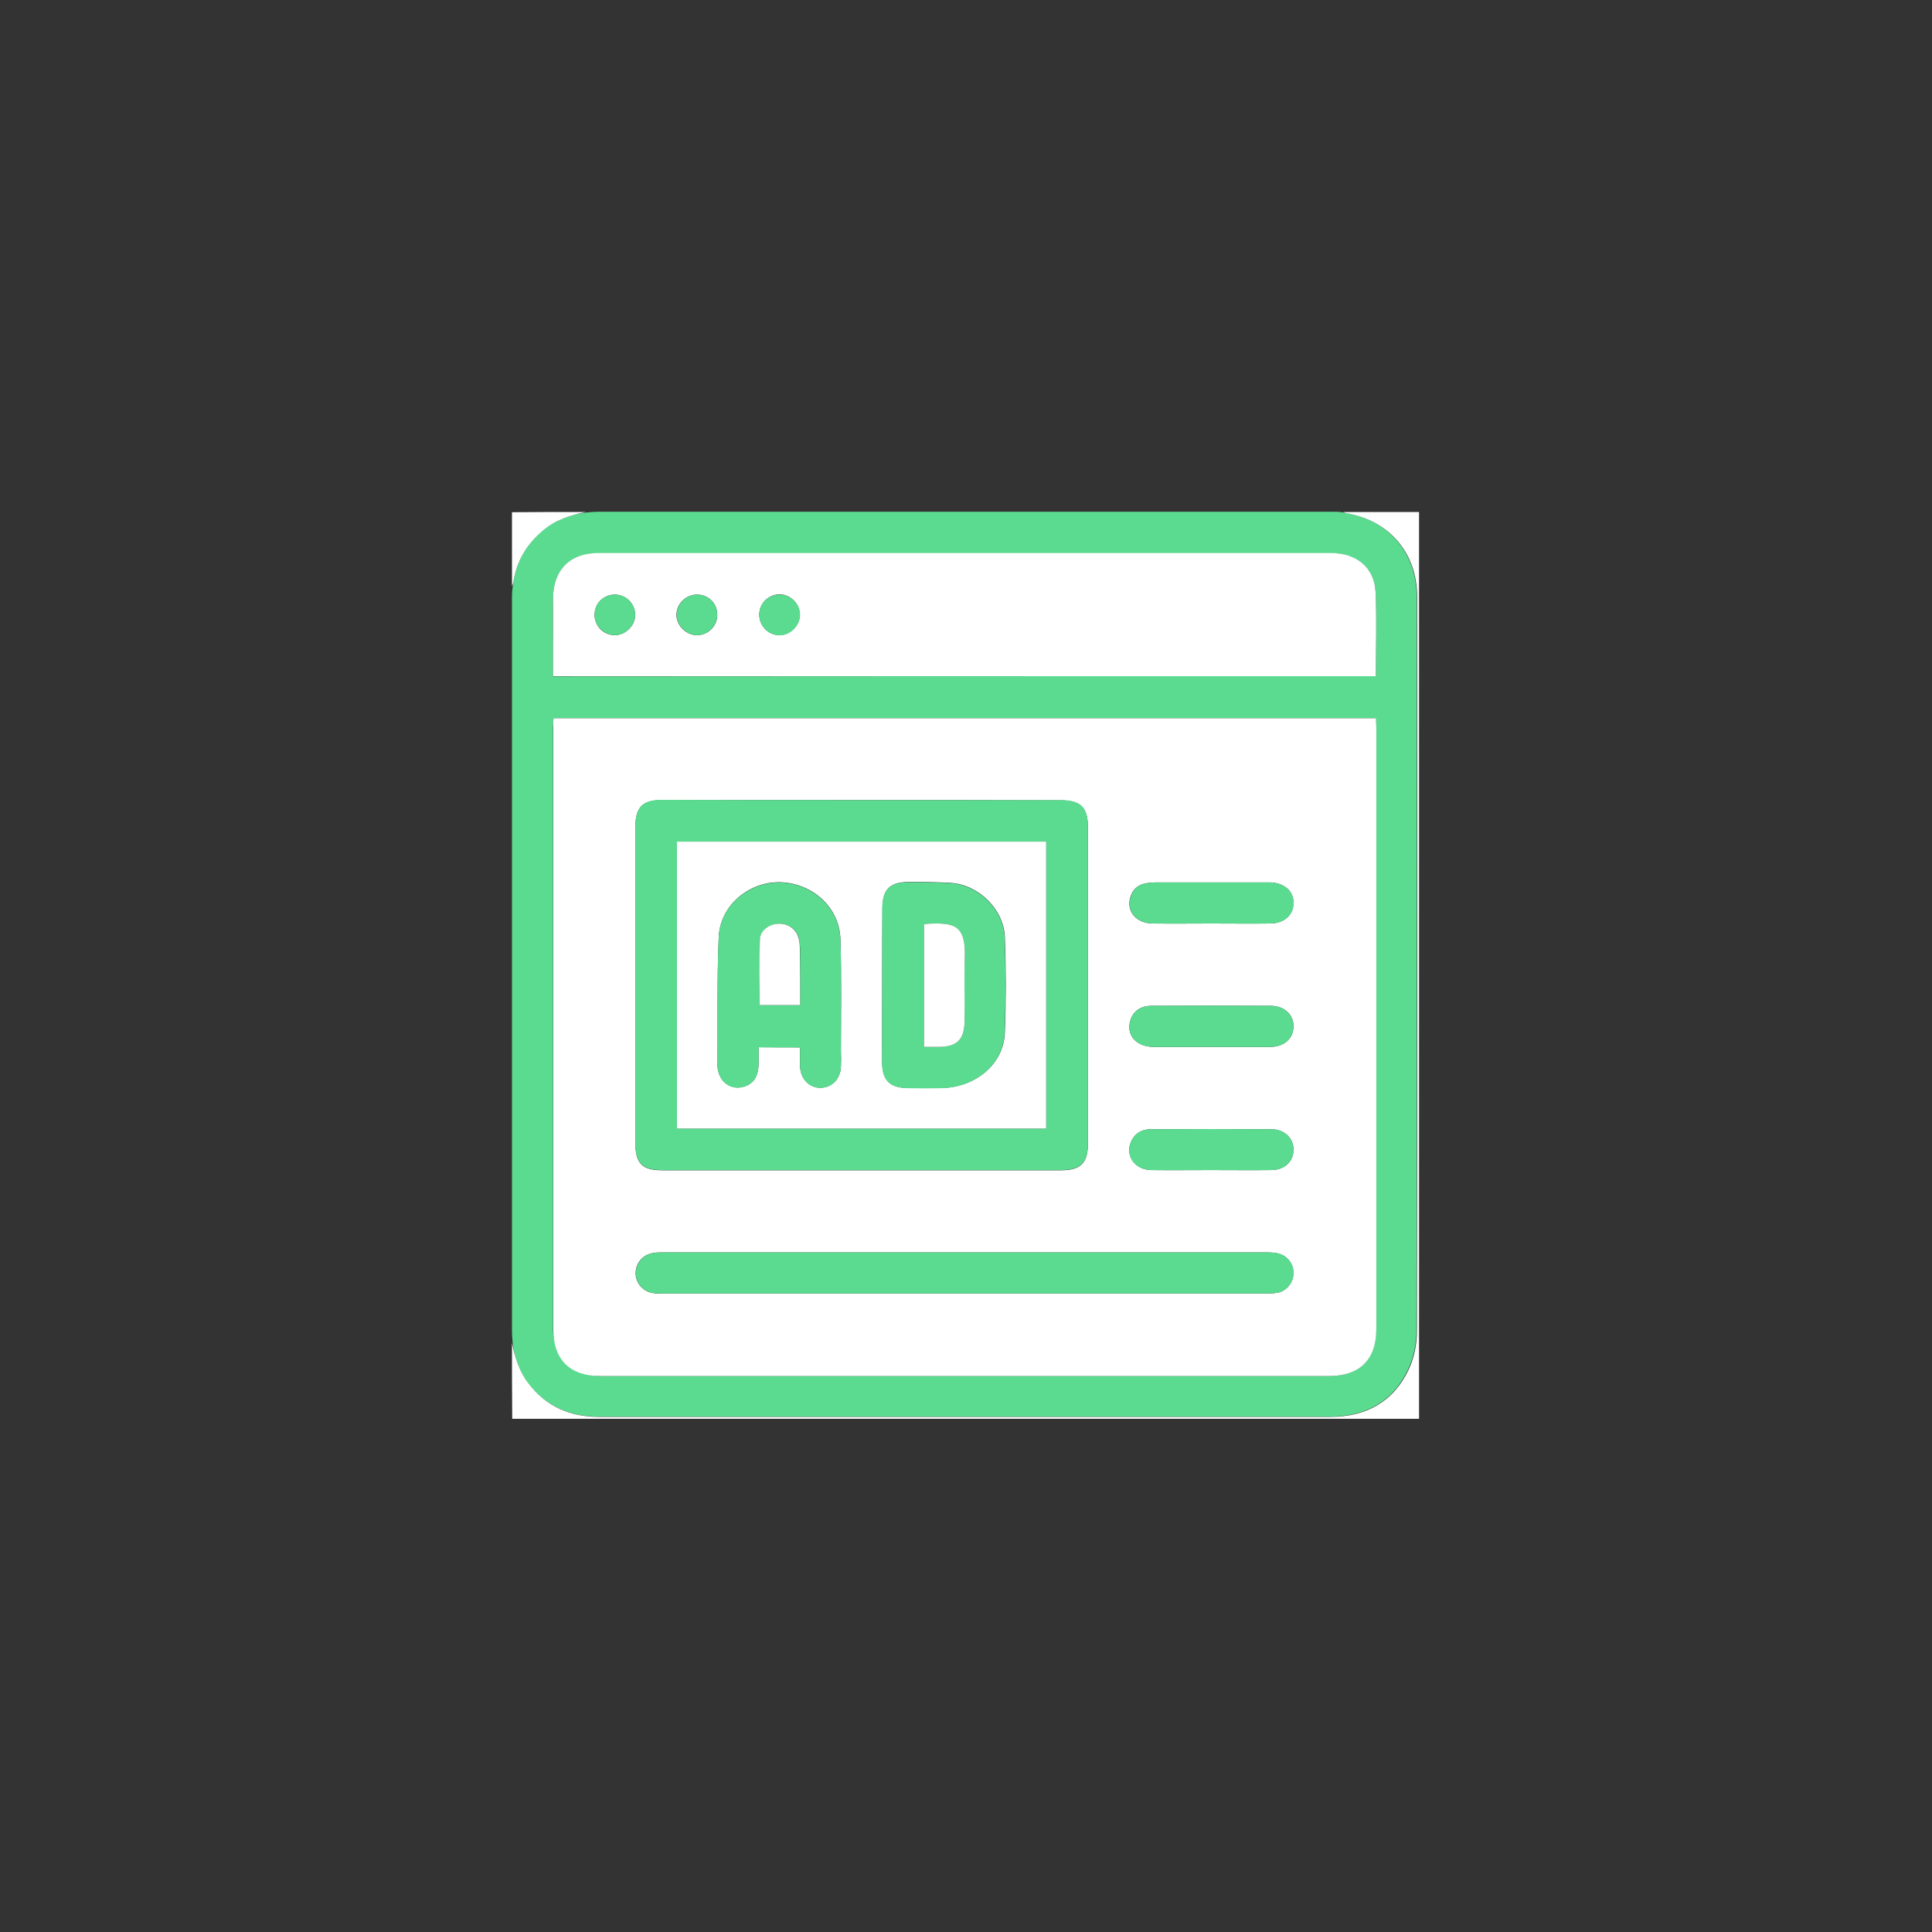 <?xml version="1.0" encoding="utf-8"?>
<!-- Generator: Adobe Illustrator 25.2.1, SVG Export Plug-In . SVG Version: 6.00 Build 0)  -->
<svg version="1.1" id="Layer_1" xmlns="http://www.w3.org/2000/svg" xmlns:xlink="http://www.w3.org/1999/xlink" x="0px" y="0px"
	 viewBox="0 0 800 800" style="enable-background:new 0 0 800 800;" xml:space="preserve">
<rect x="0" y="0" width="800" height="800" fill="#333333" stroke="none"/>
<style type="text/css">
	.st0{fill:#FFFFFF;}
		path{
		fill:#5bdb90
	}
</style>
<g>
	<g>
		<path d="M212,550.8V246.8c0-1.3,0.1-2.6,0.3-3.9l0.3-2.2c1.4-8.6,5.6-15.6,12.3-21.2c2.6-2.2,5.4-3.7,8.4-4.9
			c4.8-1.9,9.9-2.7,15-2.7h305.1c1,0,2,0.1,2.9,0.3l1,0.2c17.7,3,29.3,16.5,29.3,34.6c0.1,101.5,0.1,203-0.1,304.5
			c0,5.2-1.2,10.8-3.4,15.5c-6.3,13.5-17.7,19.6-32.4,19.6c-50.4,0-100.8,0-151.2,0c-50.5,0-101,0-151.5,0c-12.1,0-22.1-4.3-29.5-14
			c-1.8-2.4-3.2-5-4.2-7.8C212.7,560.3,212,555.6,212,550.8z M229.2,297.4c-0.1,1.4-0.2,2.6-0.2,3.8v249.2
			c0,10.7,8.7,19.4,19.4,19.4h301.7c12.9,0,19.7-6.8,19.7-19.6c0-83,0-165.9,0-248.9c0-1.3-0.1-2.6-0.2-3.9
			C455.9,297.4,342.7,297.4,229.2,297.4z M569.7,280c0-11.8,0.4-23.3-0.1-34.7c-0.5-10.2-7.7-16.2-18.5-16.2
			c-101.1,0-202.2,0-303.4,0c-11.7,0-18.6,7-18.7,18.7c-0.1,7.7,0,15.4,0,23.1c0,3,0,6,0,9.2C342.7,280,456,280,569.7,280z"/>
		<path class="st0" d="M212,556c1.2,6,2.9,11.8,6.7,16.7c7.4,9.8,17.4,14,29.5,14c50.5,0,101,0,151.5,0c50.4,0,100.8,0,151.2,0
			c14.7,0,26.1-6.2,32.4-19.6c2.2-4.7,3.4-10.3,3.4-15.5c0.2-101.5,0.2-203,0.1-304.5c0-18.2-11.6-31.6-29.3-34.6
			c-0.5-0.1-0.9-0.3-1.4-0.5c10.5,0,21,0,31.5,0c0,125.2,0,250.3,0,375.5c-125.2,0-250.3,0-375.5,0C212,577,212,566.5,212,556z"/>
		<path class="st0" d="M242.7,212c-6.5,1.3-12.6,3.2-17.8,7.6c-6.7,5.6-10.9,12.5-12.3,21.2c-0.1,0.7-0.4,1.3-0.6,2
			c0-10.2,0-20.5,0-30.7C222.2,212,232.5,212,242.7,212z"/>
		<path class="st0" d="M229.2,297.4c113.5,0,226.8,0,340.5,0c0.1,1.4,0.2,2.7,0.2,3.9c0,83,0,165.9,0,248.9
			c0,12.8-6.8,19.6-19.7,19.6c-100.5,0-201,0-301.6,0c-12.6,0-19.5-6.8-19.5-19.4c0-83.1,0-166.2,0-249.2
			C229,300,229.1,298.8,229.2,297.4z M356.8,331.3c-27.6,0-55.1,0-82.7,0c-8,0-11,2.9-11,11.1c0,43.7,0,87.3,0,131
			c0,8.4,2.8,11.2,11.2,11.2c55,0,110,0,165,0c8.2,0,11.2-3,11.2-11.2c0-43.5,0-87.1,0-130.6c0-8.5-3-11.4-11.4-11.4
			C411.7,331.3,384.2,331.3,356.8,331.3z M399,535.6c41.6,0,83.2,0,124.8,0c1.7,0,3.4,0,5.1-0.3c3.9-0.7,6.6-4.2,6.7-8.1
			c0-3.7-2.4-7.1-6.1-8.1c-1.5-0.4-3.1-0.5-4.7-0.5c-83.6,0-167.1,0-250.7,0c-1.5,0-2.9,0-4.4,0.4c-3.9,0.9-6.5,4.3-6.5,8.2
			c0,4,2.9,7.5,7,8.2c1.6,0.3,3.2,0.2,4.7,0.2C316.3,535.6,357.7,535.6,399,535.6z M501.5,382.4c8.2,0,16.3,0.1,24.5,0
			c5.8-0.1,9.5-3.5,9.6-8.4s-3.6-8.3-9.4-8.6c-0.7,0-1.5,0-2.2,0c-15,0-30,0-45,0c-1.6,0-3.2,0.1-4.7,0.4c-3.2,0.6-5.2,2.5-6.2,5.5
			c-1.9,5.9,2.2,11,9.2,11.1C485.4,382.5,493.4,382.4,501.5,382.4z M501.5,433.5c8.2,0,16.3,0.1,24.5,0c5.9-0.1,9.5-3.5,9.6-8.4
			s-3.7-8.6-9.4-8.6c-16.5-0.1-32.9-0.1-49.4,0c-4.6,0-7.6,2.3-8.7,5.9c-1.9,6,2.1,10.9,9.3,11.1
			C485.4,433.6,493.5,433.5,501.5,433.5z M501.5,484.5c8.3,0,16.6,0.1,24.9,0c5.6-0.1,9.1-3.5,9.2-8.3c0.1-4.8-3.6-8.5-9-8.6
			c-16.7-0.1-33.4-0.1-50.1,0c-3.8,0-6.8,1.8-8.3,5.5c-2.2,5.7,1.8,11.2,8.4,11.4C484.9,484.6,493.2,484.5,501.5,484.5z"/>
		<path class="st0" d="M569.7,280c-113.7,0-227,0-340.7,0c0-3.2,0-6.2,0-9.2c0-7.7,0-15.4,0-23.1c0.1-11.7,7-18.7,18.7-18.7
			c101.1,0,202.2,0,303.4,0c10.7,0,18,6,18.5,16.2C570.1,256.6,569.7,268.1,569.7,280z M297,254.7c0.1-4.7-3.5-8.4-8.2-8.5
			s-8.7,3.8-8.7,8.4c0,4.4,4,8.4,8.4,8.4C293.1,263.1,297,259.3,297,254.7z M314.4,254.5c0,4.6,3.6,8.4,8.2,8.5
			c4.5,0.1,8.7-4,8.6-8.6c-0.1-4.5-3.9-8.3-8.5-8.3C318.1,246.2,314.4,249.9,314.4,254.5z M254.5,246.2c-4.7,0.1-8.3,3.7-8.3,8.4
			c0,4.6,3.7,8.4,8.3,8.4c4.5,0.1,8.7-4.1,8.5-8.6C262.9,249.8,259.1,246.2,254.5,246.2z"/>
		<path d="M356.8,331.3c27.4,0,54.9,0,82.3,0c8.5,0,11.4,3,11.4,11.4c0,43.5,0,87.1,0,130.6c0,8.2-3,11.2-11.2,11.2
			c-55,0-110,0-165,0c-8.4,0-11.2-2.8-11.2-11.2c0-43.7,0-87.3,0-131c0-8.1,2.9-11.1,11-11.1C301.7,331.3,329.2,331.3,356.8,331.3z
			 M433.2,348.5c-51.1,0-102,0-152.9,0c0,39.8,0,79.2,0,118.8c51,0,101.9,0,152.9,0C433.2,427.6,433.2,388.1,433.2,348.5z"/>
		<path d="M399,535.6c-41.3,0-82.7,0-124,0c-1.6,0-3.2,0-4.7-0.2c-4.1-0.7-7-4.1-7-8.2c0-3.9,2.6-7.3,6.5-8.2
			c1.4-0.3,2.9-0.4,4.4-0.4c83.6,0,167.1,0,250.7,0c1.6,0,3.2,0.1,4.7,0.5c3.7,1,6.2,4.4,6.1,8.1c-0.1,3.9-2.8,7.3-6.7,8.1
			c-1.7,0.3-3.4,0.3-5.1,0.3C482.2,535.6,440.6,535.6,399,535.6z"/>
		<path d="M501.5,382.4c-8,0-16.1,0.1-24.1,0c-7-0.1-11.2-5.2-9.2-11.1c1-3,3-5,6.2-5.5c1.5-0.3,3.1-0.4,4.7-0.4c15,0,30,0,45,0
			c0.7,0,1.5,0,2.2,0c5.8,0.3,9.4,3.7,9.4,8.6c-0.1,4.9-3.8,8.3-9.6,8.4C517.8,382.5,509.7,382.4,501.5,382.4z"/>
		<path d="M501.5,433.5c-8,0-16.1,0.1-24.1,0c-7.2-0.1-11.2-5.1-9.3-11.1c1.1-3.6,4.1-5.9,8.7-5.9c16.5-0.1,32.9-0.1,49.4,0
			c5.7,0,9.4,3.7,9.4,8.6c-0.1,4.9-3.7,8.3-9.6,8.4C517.8,433.6,509.7,433.5,501.5,433.5z"/>
		<path d="M501.5,484.5c-8.3,0-16.6,0.1-24.9,0c-6.7-0.2-10.6-5.6-8.4-11.4c1.4-3.7,4.4-5.5,8.3-5.5c16.7-0.1,33.4-0.1,50.1,0
			c5.4,0,9.1,3.8,9,8.6c-0.1,4.9-3.6,8.2-9.2,8.3C518.1,484.6,509.8,484.5,501.5,484.5z"/>
		<path d="M297,254.7c-0.1,4.5-3.9,8.4-8.4,8.3c-4.4,0-8.4-4-8.4-8.4c0-4.6,4-8.5,8.7-8.4C293.5,246.4,297.1,250.1,297,254.7z"/>
		<path d="M314.4,254.5c0-4.7,3.7-8.3,8.4-8.3c4.6,0,8.4,3.7,8.5,8.3c0.1,4.5-4.1,8.7-8.6,8.6C318,262.9,314.3,259.1,314.4,254.5z"
			/>
		<path d="M254.5,246.2c4.6,0,8.4,3.6,8.5,8.2c0.1,4.5-4,8.7-8.5,8.6s-8.3-3.9-8.3-8.4C246.2,249.9,249.8,246.3,254.5,246.2z"/>
		<path class="st0" d="M433.2,348.5c0,39.5,0,79.1,0,118.8c-51,0-101.8,0-152.9,0c0-39.6,0-79,0-118.8
			C331.2,348.5,382.1,348.5,433.2,348.5z M365.3,407.9c0,10.7-0.1,21.5,0,32.2c0.1,7.2,3.3,10.4,10.6,10.4c4.8,0,9.5,0.1,14.3,0
			c14-0.4,25.4-10,25.9-22.9c0.5-13.1,0.5-26.3,0-39.5c-0.4-11.5-10.8-21.7-22.2-22.5c-5.8-0.4-11.7-0.4-17.5-0.4
			c-8,0-11,3.1-11,11.1C365.3,386.9,365.3,397.4,365.3,407.9z M331.3,433.7c0,2.8-0.1,5.5,0,8.1c0.3,5.1,4,8.8,8.6,8.6
			c4.6-0.1,8-3.6,8.3-8.6c0.1-2.3,0.1-4.6,0-6.9c0-15.4,0.3-30.7-0.2-46.1c-0.4-13.1-11.6-23.1-24.9-23.5
			c-13-0.3-24.9,9.6-25.5,22.7c-0.7,17.8-0.4,35.6-0.5,53.4c0,1.5,0.5,3.2,1.2,4.5c1.6,3.2,5.2,4.9,8.5,4.3c4.2-0.7,6.7-3.3,7.2-8
			c0.3-2.8,0.1-5.7,0.1-8.6C320.2,433.7,325.5,433.7,331.3,433.7z"/>
		<path d="M365.3,407.9c0-10.5,0-21,0-31.5c0-8.1,3-11.1,11-11.1c5.8,0,11.7,0,17.5,0.4c11.4,0.8,21.8,10.9,22.2,22.5
			c0.5,13.1,0.5,26.3,0,39.5c-0.5,12.9-11.9,22.5-25.9,22.9c-4.8,0.1-9.5,0.1-14.3,0c-7.3-0.1-10.5-3.2-10.6-10.4
			C365.2,429.4,365.3,418.6,365.3,407.9z M382.6,382.7c0,17,0,33.7,0,50.8c2.1,0,4,0,5.9,0c7.8-0.1,10.9-3.1,10.9-10.8
			c0-8.5-0.3-17.1,0.1-25.6c0.6-14-4.3-15.1-15.2-14.6C383.8,382.5,383.3,382.6,382.6,382.7z"/>
		<path d="M331.3,433.7c-5.8,0-11.1,0-17.2,0c0,2.9,0.2,5.7-0.1,8.6c-0.5,4.6-3,7.2-7.2,8c-3.4,0.6-6.9-1.1-8.5-4.3
			c-0.7-1.4-1.2-3-1.2-4.5c0-17.8-0.3-35.6,0.5-53.4c0.5-13.1,12.5-23,25.5-22.7c13.3,0.4,24.4,10.4,24.9,23.5
			c0.5,15.3,0.2,30.7,0.2,46.1c0,2.3,0.1,4.6,0,6.9c-0.3,5-3.7,8.4-8.3,8.6c-4.6,0.1-8.3-3.5-8.6-8.6
			C331.2,439.2,331.3,436.5,331.3,433.7z M331.3,416.2c0-7.9,0-15.4,0-23c0-1.7-0.2-3.4-0.6-5c-1-3.5-4.3-5.8-8-5.7
			c-3.8,0.1-7.7,2.6-7.9,6.3c-0.4,9.1-0.1,18.2-0.1,27.4C320.1,416.2,325.4,416.2,331.3,416.2z"/>
		<path class="st0" d="M382.6,382.7c0.8-0.1,1.2-0.2,1.7-0.2c10.9-0.5,15.8,0.5,15.2,14.6c-0.3,8.5,0,17.1-0.1,25.6
			c0,7.7-3.1,10.8-10.9,10.8c-1.9,0-3.8,0-5.9,0C382.6,416.3,382.6,399.7,382.6,382.7z"/>
		<path class="st0" d="M331.3,416.2c-5.8,0-11.2,0-16.7,0c0-9.2-0.3-18.3,0.1-27.4c0.2-3.7,4.1-6.3,7.9-6.3c3.7-0.1,7,2.2,8,5.7
			c0.5,1.6,0.6,3.4,0.6,5C331.3,400.8,331.3,408.3,331.3,416.2z"/>
	</g>
</g>
</svg>
